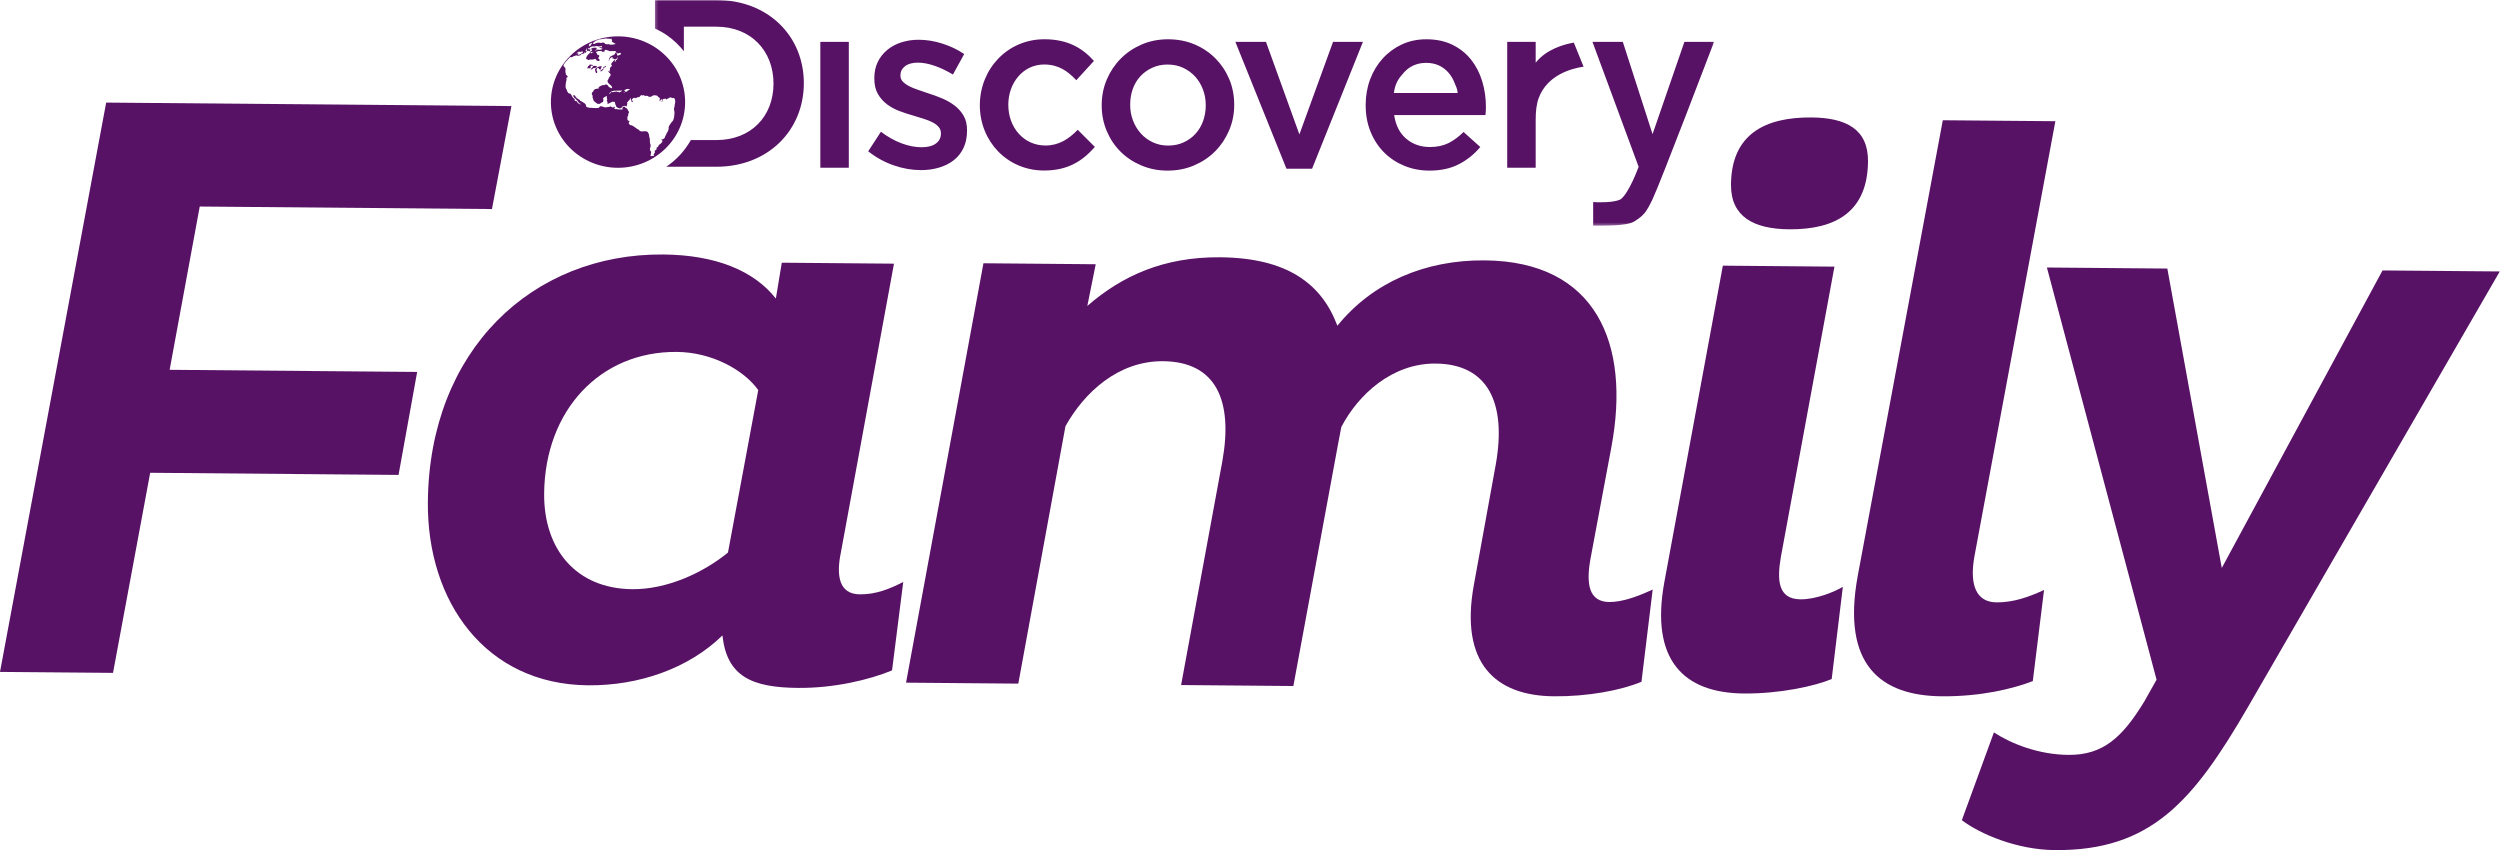 <?xml version="1.0" encoding="UTF-8"?>
<svg width="894px" height="304px" viewBox="0 0 894 304" version="1.1" xmlns="http://www.w3.org/2000/svg" xmlns:xlink="http://www.w3.org/1999/xlink">
    <!-- Generator: Sketch 64 (93537) - https://sketch.com -->
    <title>Discovery-Family</title>
    <desc>Created with Sketch.</desc>
    <defs>
        <polygon id="path-1" points="0.206 0.006 378.943 0.006 378.943 80.696 0.206 80.696"></polygon>
    </defs>
    <g id="Symbols" stroke="none" stroke-width="1" fill="none" fill-rule="evenodd">
        <g id="Network-Logo/Centered/Color/Discovery-Family" transform="translate(-53, -98)">
            <g id="Discovery-Family" transform="translate(53, 98)">
                <g id="Discovery" transform="translate(234, 0)">
                    <mask id="mask-2" fill="white">
                        <use xlink:href="#path-1"></use>
                    </mask>
                    <g id="Clip-2"></g>
                    <path d="M368.343,14.978 L356.953,47.968 L346.322,14.978 L335.468,14.978 L351.978,59.663 L351.846,59.974 C351.846,59.974 348.522,69.088 345.514,71.293 C343.191,72.496 337.767,72.406 335.717,72.264 L335.717,80.687 C339.299,80.685 347.733,80.914 350.446,79.173 C353.85,76.991 354.611,76.052 356.943,71.269 C359.477,66.063 378.943,14.978 378.943,14.978 L368.343,14.978 Z M315.16,22.419 L315.16,14.98 L304.978,14.98 L304.978,59.984 L315.16,59.984 L315.16,42.849 C315.16,39.842 315.435,37.195 316.255,35.015 C319.318,26.831 327.865,24.498 332.289,23.839 L328.8,15.236 C325.247,15.856 318.991,17.594 315.16,22.419 L315.16,22.419 Z M139.861,52.032 C132.038,52.032 126.568,45.56 126.568,37.468 C126.568,29.539 131.952,23.065 139.358,23.065 C144.487,23.065 147.77,25.365 150.883,28.688 L157.193,21.787 C153.069,17.189 147.854,14.037 139.441,14.037 C126.15,14.037 116.39,24.772 116.39,37.636 C116.39,50.498 126.15,60.977 139.358,60.977 C148.018,60.977 153.154,57.481 157.528,52.545 L151.386,46.413 C148.188,49.733 144.659,52.032 139.861,52.032 L139.861,52.032 Z M287.268,33.25 C287.106,31.603 286.738,31.136 286.171,29.682 C285.615,28.237 284.854,26.971 283.906,25.896 C282.946,24.816 281.814,23.977 280.496,23.376 C279.18,22.781 277.675,22.484 275.991,22.484 C272.85,22.484 270.257,23.577 268.205,25.763 C266.162,27.955 264.909,29.728 264.46,33.25 L287.268,33.25 Z M296.021,29.004 C296.917,31.931 297.367,35.015 297.367,38.251 C297.367,38.707 297.355,39.175 297.327,39.657 C297.301,40.141 297.256,40.638 297.2,41.149 L264.548,41.149 C265.111,44.841 266.552,47.672 268.882,49.623 C271.213,51.588 274.028,52.572 277.341,52.572 C279.867,52.572 282.053,52.113 283.906,51.205 C285.76,50.296 287.577,48.964 289.369,47.2 L295.353,52.572 C293.217,55.128 290.678,57.173 287.732,58.703 C284.788,60.239 281.267,61.011 277.169,61.011 C273.974,61.011 270.987,60.433 268.205,59.302 C265.435,58.168 263.019,56.575 260.966,54.529 C258.923,52.483 257.308,50.03 256.134,47.159 C254.953,44.292 254.364,41.12 254.364,37.653 L254.364,37.48 C254.364,34.248 254.901,31.208 255.964,28.365 C257.028,25.522 258.53,23.037 260.466,20.909 C262.4,18.775 264.684,17.104 267.323,15.877 C269.96,14.657 272.877,14.047 276.076,14.047 C279.609,14.047 282.711,14.703 285.377,16.007 C288.041,17.314 290.256,19.074 292.027,21.288 C293.797,23.507 295.128,26.077 296.021,29.004 L296.021,29.004 Z M230.662,48.06 L218.714,14.98 L207.769,14.98 L226.036,60.328 L235.204,60.328 L253.382,14.98 L242.694,14.98 L230.662,48.06 Z M197.172,37.571 C197.172,35.579 196.835,33.706 196.16,31.946 C195.487,30.183 194.547,28.652 193.344,27.34 C192.133,26.036 190.709,24.996 189.051,24.232 C187.397,23.463 185.557,23.08 183.537,23.08 C181.516,23.08 179.677,23.463 178.029,24.232 C176.37,24.996 174.955,26.019 173.775,27.3 C172.599,28.577 171.697,30.08 171.084,31.815 C170.462,33.547 170.156,35.409 170.156,37.4 L170.156,37.571 C170.156,39.505 170.494,41.348 171.165,43.107 C171.837,44.872 172.777,46.416 173.986,47.756 C175.191,49.087 176.62,50.138 178.278,50.901 C179.932,51.672 181.742,52.058 183.704,52.058 C185.781,52.058 187.647,51.672 189.3,50.901 C190.959,50.138 192.374,49.1 193.552,47.797 C194.728,46.49 195.625,44.972 196.244,43.233 C196.86,41.501 197.172,39.667 197.172,37.742 L197.172,37.571 Z M205.586,28.317 C206.765,31.136 207.352,34.16 207.352,37.4 L207.352,37.571 C207.352,40.75 206.748,43.763 205.542,46.601 C204.334,49.44 202.683,51.932 200.579,54.06 C198.475,56.194 195.959,57.879 193.049,59.132 C190.129,60.382 186.959,61.011 183.537,61.011 C180.17,61.011 177.042,60.399 174.157,59.173 C171.263,57.954 168.766,56.288 166.662,54.189 C164.557,52.085 162.92,49.615 161.739,46.778 C160.558,43.935 159.971,40.921 159.971,37.742 L159.971,37.571 C159.971,34.33 160.575,31.287 161.783,28.447 C162.988,25.611 164.645,23.123 166.747,20.996 C168.852,18.86 171.351,17.17 174.238,15.925 C177.128,14.667 180.283,14.047 183.704,14.047 C187.129,14.047 190.286,14.657 193.172,15.877 C196.061,17.104 198.559,18.775 200.661,20.909 C202.765,23.037 204.408,25.508 205.586,28.317 L205.586,28.317 Z M107.309,37.696 C105.994,36.703 104.519,35.866 102.891,35.179 C101.261,34.5 99.64,33.904 98.01,33.393 C96.719,32.937 95.474,32.512 94.266,32.114 C93.06,31.715 91.994,31.275 91.068,30.795 C90.141,30.309 89.397,29.773 88.841,29.171 C88.275,28.577 87.997,27.88 87.997,27.082 L87.997,26.918 C87.997,25.611 88.542,24.526 89.639,23.677 C90.732,22.826 92.262,22.4 94.224,22.4 C96.078,22.4 98.094,22.781 100.283,23.548 C102.471,24.314 104.63,25.354 106.765,26.66 L110.802,19.326 C108.45,17.737 105.842,16.492 102.975,15.583 C100.116,14.667 97.28,14.216 94.476,14.216 C92.287,14.216 90.227,14.53 88.292,15.156 C86.355,15.781 84.672,16.687 83.243,17.883 C81.81,19.074 80.687,20.509 79.877,22.181 C79.062,23.864 78.655,25.781 78.655,27.936 L78.655,28.105 C78.655,30.267 79.074,32.084 79.919,33.568 C80.759,35.04 81.841,36.276 83.157,37.268 C84.478,38.268 85.964,39.078 87.616,39.701 C89.271,40.325 90.914,40.868 92.542,41.319 C93.833,41.718 95.08,42.102 96.288,42.471 C97.49,42.84 98.557,43.266 99.483,43.751 C100.409,44.231 101.138,44.784 101.673,45.412 C102.203,46.037 102.471,46.778 102.471,47.628 L102.471,47.797 C102.471,49.276 101.867,50.452 100.661,51.332 C99.458,52.213 97.759,52.653 95.57,52.653 C93.271,52.653 90.87,52.184 88.377,51.245 C85.878,50.31 83.423,48.93 81.009,47.117 L76.469,54.103 C79.271,56.317 82.313,57.999 85.601,59.132 C88.878,60.269 92.119,60.833 95.319,60.833 C97.617,60.833 99.778,60.539 101.799,59.94 C103.817,59.342 105.572,58.465 107.056,57.298 C108.544,56.135 109.709,54.672 110.55,52.909 C111.394,51.151 111.811,49.075 111.811,46.688 L111.811,46.517 C111.811,44.47 111.394,42.739 110.55,41.319 C109.709,39.896 108.627,38.688 107.309,37.696 L107.309,37.696 Z M59.351,59.984 L69.535,59.984 L69.535,14.981 L59.351,14.981 L59.351,59.984 Z M53.453,29.735 C53.453,46.601 40.666,59.63 22.162,59.63 L4.257,59.63 C7.869,57.187 10.885,53.927 13.048,50.09 L22.162,50.09 C34.527,50.09 42.603,41.659 42.603,29.903 C42.603,18.151 34.527,9.545 22.162,9.545 L10.553,9.545 L10.553,18.312 C8.849,16.167 6.86,14.259 4.614,12.692 C3.234,11.727 1.753,10.903 0.206,10.199 L0.206,0.006 L22.162,0.006 C40.666,0.006 53.453,12.865 53.453,29.735 L53.453,29.735 Z" id="Fill-1" fill="#581265" mask="url(#mask-2)"></path>
                </g>
                <path d="M215.687,24.388 C215.739,24.378 215.796,24.362 215.836,24.333 C215.987,24.214 216.149,24.129 216.336,24.08 C216.411,24.065 216.482,24.012 216.545,23.963 C216.617,23.9 216.663,23.818 216.664,23.72 C216.661,23.696 216.654,23.669 216.647,23.645 C216.624,23.57 216.536,23.534 216.487,23.587 C216.369,23.718 216.222,23.803 216.062,23.879 C215.965,23.924 215.878,23.992 215.796,24.058 C215.711,24.126 215.641,24.208 215.615,24.316 C215.612,24.325 215.615,24.347 215.622,24.352 C215.641,24.369 215.669,24.393 215.687,24.388 M214.975,25.112 C214.952,25.131 214.929,25.143 214.907,25.156 C214.872,25.139 214.839,25.117 214.804,25.109 C214.784,25.105 214.751,25.121 214.74,25.136 C214.733,25.155 214.744,25.187 214.759,25.202 C214.775,25.219 214.804,25.224 214.829,25.236 C214.787,25.287 214.742,25.337 214.705,25.391 C214.679,25.427 214.718,25.508 214.764,25.517 C214.804,25.527 214.843,25.536 214.883,25.532 C214.98,25.527 215.07,25.49 215.14,25.423 C215.4,25.201 215.657,24.969 215.866,24.697 C215.89,24.665 215.899,24.622 215.912,24.588 L215.916,24.549 C215.921,24.517 215.866,24.473 215.831,24.485 C215.782,24.503 215.728,24.519 215.687,24.548 C215.562,24.622 215.45,24.721 215.324,24.789 C215.173,24.869 215.103,25.02 214.975,25.112 M213.167,24.374 C212.832,24.605 212.805,24.57 212.736,25.037 C212.788,25.088 212.882,25.112 212.868,25.211 C212.863,25.238 212.87,25.264 212.87,25.264 C212.856,25.554 212.972,25.779 213.085,26.007 C213.101,26.042 213.134,26.071 213.16,26.097 C213.217,26.153 213.323,26.16 213.386,26.117 C213.58,25.974 213.646,25.763 213.552,25.554 C213.528,25.495 213.488,25.44 213.457,25.384 C213.415,25.311 213.37,25.248 213.339,25.175 C213.283,25.044 213.278,24.91 213.382,24.803 C213.469,24.711 213.518,24.605 213.533,24.485 C213.538,24.461 213.549,24.435 213.556,24.412 C213.578,24.355 213.62,24.321 213.676,24.306 C213.778,24.279 213.887,24.281 213.993,24.306 C214.106,24.33 214.204,24.461 214.193,24.573 C214.19,24.626 214.172,24.677 214.16,24.73 C214.151,24.769 214.153,24.81 214.183,24.838 C214.209,24.867 214.259,24.849 214.318,24.787 C214.327,24.777 214.334,24.769 214.342,24.755 C214.429,24.639 214.502,24.66 214.579,24.721 C214.619,24.755 214.659,24.793 214.7,24.827 C214.768,24.876 214.876,24.832 214.888,24.745 C214.896,24.68 214.907,24.611 214.891,24.549 C214.855,24.405 214.867,24.26 214.907,24.121 C215.009,24.087 215.112,24.058 215.213,24.019 C215.285,23.992 215.289,23.862 215.221,23.816 C215.176,23.788 215.131,23.76 215.081,23.738 C214.917,23.667 214.747,23.645 214.568,23.703 C214.389,23.76 214.205,23.805 214.026,23.866 C213.952,23.891 213.874,23.927 213.818,23.981 C213.71,24.087 213.589,24.16 213.448,24.219 C213.347,24.257 213.254,24.315 213.167,24.374 M211.246,24.202 C211.225,24.17 211.192,24.146 211.163,24.121 C211.163,24.121 211.154,24.097 211.149,24.087 C211.107,23.993 211.107,23.9 211.187,23.832 C211.302,23.735 211.383,23.619 211.454,23.488 C211.486,23.439 211.576,23.417 211.635,23.441 C211.711,23.471 211.781,23.507 211.857,23.534 C211.915,23.556 211.996,23.509 212.022,23.453 C212.047,23.391 212.022,23.305 211.967,23.277 C211.8,23.198 211.635,23.112 211.435,23.118 C211.305,23.123 211.17,23.078 211.036,23.09 C210.876,23.104 210.756,23.179 210.669,23.308 C210.64,23.356 210.64,23.408 210.678,23.453 C210.695,23.473 210.721,23.488 210.73,23.512 C210.735,23.532 210.734,23.566 210.72,23.58 C210.706,23.597 210.669,23.612 210.65,23.606 C210.584,23.59 210.525,23.561 210.463,23.541 C210.409,23.522 210.339,23.549 210.332,23.597 C210.319,23.759 210.261,23.9 210.183,24.039 C210.152,24.065 210.1,24.082 210.093,24.109 C210.072,24.226 210.065,24.344 210.055,24.461 C210.055,24.461 210.101,24.541 210.136,24.529 C210.183,24.505 210.233,24.486 210.279,24.461 C210.374,24.393 210.471,24.369 210.584,24.398 C210.73,24.435 210.876,24.439 211.027,24.43 C211.077,24.425 211.131,24.412 211.182,24.393 C211.265,24.369 211.298,24.276 211.246,24.202 M241.282,37.457 C241.249,37.612 241.204,37.769 241.212,37.927 C241.219,38.172 241.176,38.404 241.065,38.624 C241.006,38.745 241,38.877 241.02,39.013 C241.053,39.234 241.066,39.462 241.127,39.682 C241.231,40.059 241.23,40.443 241.158,40.826 C241.131,40.969 241.125,41.113 241.127,41.261 C241.129,41.407 241.115,41.549 241.08,41.695 C241.02,41.953 240.952,42.21 240.907,42.472 C240.872,42.659 240.809,42.829 240.742,43.002 C240.69,43.132 240.62,43.234 240.516,43.324 C240.268,43.535 240.05,43.769 239.912,44.062 C239.879,44.137 239.813,44.189 239.766,44.254 C239.672,44.383 239.571,44.509 239.49,44.645 C239.384,44.83 239.295,45.026 239.194,45.215 C239.125,45.351 239.095,45.488 239.095,45.636 C239.095,45.755 239.09,45.878 239.097,45.995 C239.106,46.238 239.055,46.468 238.932,46.684 C238.842,46.844 238.769,47.019 238.699,47.192 C238.661,47.281 238.625,47.359 238.545,47.42 C238.477,47.47 238.437,47.538 238.411,47.614 C238.34,47.83 238.215,48.022 238.156,48.245 C238.137,48.316 238.081,48.383 238.029,48.442 C237.949,48.536 237.894,48.641 237.871,48.76 L237.873,48.758 C237.836,48.801 237.822,48.852 237.821,48.905 C237.815,49.075 237.729,49.209 237.633,49.34 C237.494,49.527 237.307,49.663 237.095,49.751 C236.938,49.816 236.768,49.886 236.582,49.825 C236.528,49.808 236.494,49.859 236.506,49.928 C236.522,50.001 236.563,50.046 236.636,50.063 C236.688,50.078 236.744,50.086 236.782,50.139 C236.81,50.248 236.902,50.34 236.902,50.486 C236.852,50.586 236.789,50.709 236.733,50.828 C236.641,51.025 236.501,51.182 236.324,51.309 C236.105,51.467 235.905,51.647 235.674,51.789 C235.589,51.84 235.535,51.916 235.514,52.01 L235.506,52.049 C235.453,52.365 235.29,52.583 234.967,52.68 C234.82,52.726 234.78,52.814 234.79,52.96 C234.794,52.998 234.804,53.038 234.807,53.078 C234.823,53.171 234.818,53.263 234.768,53.346 C234.754,53.368 234.741,53.394 234.731,53.419 C234.637,53.719 234.349,53.664 234.168,53.895 C233.969,54.149 234.187,54.101 234.21,54.339 C234.236,54.628 233.607,55.314 233.734,55.482 C233.776,55.54 233.837,55.53 233.887,55.547 C233.932,55.562 233.948,55.608 233.915,55.633 C233.851,55.686 233.79,55.739 233.72,55.78 C233.691,55.797 233.642,55.798 233.604,55.791 C233.554,55.781 233.503,55.756 233.453,55.739 C233.331,55.752 233.21,55.763 233.09,55.786 C233.026,55.8 232.968,55.831 232.908,55.854 L232.908,55.861 L232.906,55.858 L232.906,55.854 C232.776,55.81 232.67,55.739 232.583,55.647 C232.588,55.516 232.699,55.453 232.729,55.349 C232.723,55.259 232.685,55.172 232.722,55.079 C232.807,54.866 232.831,54.64 232.831,54.414 C232.831,54.309 232.838,54.203 232.84,54.098 C232.84,54.06 232.784,54.03 232.753,54.042 C232.741,54.052 232.729,54.057 232.718,54.067 C232.708,54.074 232.697,54.081 232.685,54.089 C232.652,54.115 232.617,54.128 232.574,54.115 C232.536,54.099 232.508,54.037 232.515,53.977 C232.527,53.887 232.543,53.793 232.552,53.725 C232.517,53.559 232.381,53.457 232.385,53.276 C232.522,52.994 232.562,52.659 232.631,52.338 C232.697,52.025 232.692,51.702 232.513,51.411 C232.449,51.304 232.425,51.188 232.459,51.064 C232.487,50.971 232.465,50.881 232.42,50.794 C232.404,50.76 232.393,50.721 232.378,50.685 C232.381,50.644 232.385,50.603 232.385,50.603 C232.428,50.248 232.423,49.93 232.357,49.614 C232.319,49.432 232.272,49.252 232.215,49.075 C232.166,48.923 232.135,48.77 232.128,48.61 C232.119,48.344 232.086,48.082 231.958,47.837 C231.932,47.793 231.919,47.736 231.9,47.687 C231.839,47.522 231.751,47.376 231.648,47.238 C231.593,47.153 231.522,47.099 231.428,47.07 C231.157,46.975 230.884,46.908 230.593,46.92 C230.403,46.932 230.214,46.937 230.025,46.97 C229.672,47.034 229.325,47.002 228.981,46.895 C228.819,46.844 228.68,46.769 228.609,46.609 C228.561,46.51 228.481,46.441 228.385,46.386 C228.278,46.329 228.173,46.267 228.067,46.209 C227.961,46.15 227.856,46.094 227.753,46.028 C227.392,45.791 227.036,45.553 226.704,45.276 C226.685,45.257 226.668,45.237 226.645,45.223 C226.576,45.182 226.508,45.13 226.433,45.109 C226.303,45.065 226.187,45.002 226.081,44.917 C225.947,44.815 225.794,44.771 225.626,44.768 C225.584,44.766 225.544,44.762 225.502,44.761 C225.362,44.756 225.233,44.744 225.193,44.569 C225.181,44.523 225.131,44.489 225.094,44.446 C225.04,44.387 224.987,44.325 224.931,44.269 C224.818,44.164 224.804,44.043 224.842,43.905 C224.872,43.802 224.905,43.701 224.96,43.61 C225.004,43.541 225.056,43.479 225.084,43.405 C225.103,43.358 225.103,43.3 225.101,43.251 C225.094,43.166 225.023,43.142 224.926,43.176 L224.927,43.184 L224.922,43.179 L224.926,43.176 C224.898,43.183 224.874,43.191 224.846,43.195 C224.695,43.212 224.582,43.166 224.514,43.023 C224.457,42.904 224.394,42.788 224.337,42.679 C224.347,42.531 224.347,42.397 224.37,42.271 C224.401,42.122 224.398,41.982 224.34,41.839 C224.321,41.787 224.346,41.732 224.379,41.688 C224.42,41.64 224.467,41.591 224.516,41.543 C224.62,41.447 224.676,41.336 224.653,41.19 C224.632,41.057 224.639,40.926 224.632,40.79 C224.65,40.756 224.665,40.715 224.691,40.686 C224.875,40.518 224.896,40.292 224.917,40.068 C224.921,39.998 224.905,39.928 224.853,39.884 C224.757,39.801 224.702,39.7 224.653,39.588 C224.577,39.42 224.479,39.26 224.406,39.09 C224.311,38.876 224.167,38.702 223.92,38.632 C223.868,38.62 223.819,38.598 223.769,38.576 C223.668,38.534 223.582,38.466 223.547,38.357 C223.503,38.202 223.384,38.16 223.238,38.153 C223.154,38.153 223.074,38.149 222.993,38.156 C222.876,38.163 222.788,38.217 222.738,38.325 C222.678,38.444 222.623,38.564 222.564,38.687 C222.427,38.974 223.062,39.008 222.411,39.144 C222.118,39.205 221.801,39.107 221.503,39.151 C221.313,39.178 220.141,38.996 220.133,38.947 C220.139,38.984 220.153,39.023 220.087,39.049 C220.047,39.042 219.994,39.035 219.94,39.027 C219.82,39.003 219.749,38.932 219.714,38.819 C219.709,38.794 219.702,38.77 219.693,38.745 C219.664,38.648 219.684,38.586 219.766,38.537 C219.822,38.505 219.884,38.476 219.94,38.442 C219.971,38.42 219.971,38.357 219.943,38.333 C219.829,38.231 219.69,38.182 219.539,38.168 C219.486,38.163 219.427,38.163 219.387,38.206 C219.334,38.274 219.375,38.33 219.414,38.384 C219.429,38.408 219.445,38.428 219.457,38.452 C219.459,38.461 219.457,38.481 219.45,38.49 C219.445,38.496 219.427,38.507 219.427,38.507 C219.196,38.481 219.014,38.353 218.804,38.299 C218.658,38.255 218.531,38.187 218.425,38.078 C218.358,38.007 218.281,38.003 218.201,38.059 C218.102,38.126 218.005,38.2 217.88,38.214 C217.651,38.246 217.423,38.284 217.194,38.302 C217.031,38.316 216.871,38.326 216.711,38.365 C216.494,38.416 216.281,38.401 216.067,38.33 C215.978,38.299 215.892,38.265 215.803,38.231 C215.636,38.175 215.47,38.117 215.303,38.059 C215.12,37.993 214.931,37.984 214.742,37.998 C214.626,38.003 214.535,38.047 214.467,38.144 C214.398,38.243 214.327,38.342 214.245,38.428 C214.129,38.549 213.985,38.615 213.811,38.626 C213.584,38.639 213.354,38.67 213.122,38.639 C212.988,38.624 212.851,38.631 212.717,38.631 C212.5,38.631 212.283,38.631 212.064,38.632 C211.901,38.632 211.739,38.626 211.583,38.571 C211.453,38.524 211.319,38.522 211.182,38.541 C211.116,38.552 211.046,38.552 210.98,38.552 C210.827,38.558 210.68,38.547 210.544,38.469 C210.449,38.416 210.343,38.387 210.233,38.391 C210.032,38.391 209.867,38.302 209.714,38.187 C209.624,38.119 209.558,38.039 209.574,37.916 C209.593,37.796 209.551,37.682 209.528,37.564 C209.52,37.53 209.506,37.488 209.481,37.456 C209.29,37.216 209.146,36.935 208.834,36.811 C208.761,36.782 208.7,36.721 208.632,36.679 C208.566,36.633 208.504,36.578 208.431,36.541 C208.252,36.447 208.068,36.364 207.913,36.231 C207.873,36.197 207.816,36.18 207.767,36.16 C207.693,36.131 207.615,36.109 207.538,36.082 C207.453,36.054 207.396,36.003 207.391,35.913 C207.382,35.81 207.34,35.733 207.241,35.692 C207.054,35.612 206.88,35.51 206.738,35.362 C206.703,35.327 206.647,35.301 206.599,35.288 C206.463,35.247 206.361,35.162 206.258,35.073 C206.024,34.868 205.836,34.624 205.697,34.347 C205.538,34.026 205.459,34.034 205.155,34.05 C205.129,34.05 205.103,34.055 205.076,34.058 C205.044,34.06 204.999,34.109 205.001,34.141 C205.001,34.198 204.999,34.252 205.013,34.301 C205.048,34.414 205.098,34.522 205.133,34.636 C205.166,34.764 205.241,34.844 205.348,34.915 C205.574,35.063 205.774,35.243 205.927,35.466 C205.998,35.566 206.076,35.651 206.171,35.728 C206.402,35.915 206.611,36.119 206.769,36.374 C206.873,36.544 206.996,36.702 207.076,36.879 C207.125,36.9 207.163,36.927 207.2,36.923 C207.387,36.92 207.502,37.029 207.599,37.161 C207.613,37.184 207.627,37.211 207.622,37.236 C207.616,37.272 207.601,37.309 207.582,37.342 C207.561,37.369 207.496,37.369 207.47,37.345 C207.292,37.177 207.08,37.063 206.843,36.988 C206.83,36.983 206.819,36.976 206.805,36.973 C206.649,36.905 206.524,36.816 206.508,36.628 C206.503,36.563 206.479,36.498 206.446,36.439 C206.415,36.384 206.373,36.32 206.317,36.291 C206.166,36.209 206.02,36.105 205.831,36.109 C205.708,36.109 205.593,36.058 205.491,35.992 C205.4,35.932 205.395,35.898 205.484,35.83 C205.52,35.805 205.548,35.776 205.548,35.776 C205.555,35.597 205.52,35.475 205.425,35.368 C205.313,35.247 205.185,35.155 205.032,35.092 C204.942,35.053 204.879,34.983 204.836,34.895 C204.782,34.788 204.739,34.674 204.669,34.577 C204.577,34.446 204.495,34.308 204.421,34.165 C204.341,34.014 204.258,33.861 204.167,33.713 C204.133,33.657 204.084,33.601 204.028,33.57 C203.839,33.472 203.631,33.405 203.424,33.347 C203.276,33.363 203.202,33.286 203.148,33.162 C203.111,33.077 203.061,32.995 203,32.926 C202.825,32.723 202.754,32.485 202.698,32.239 C202.684,32.174 202.679,32.108 202.67,32.041 C202.625,32.004 202.585,31.968 202.549,31.933 C202.451,31.836 202.378,31.718 202.372,31.581 C202.363,31.404 202.293,31.246 202.233,31.05 C202.312,30.805 202.285,30.525 202.285,30.244 C202.285,30.1 202.281,29.952 202.321,29.809 C202.431,29.426 202.471,29.028 202.556,28.639 C202.592,28.479 202.604,28.323 202.57,28.166 C202.549,28.074 202.549,27.981 202.55,27.889 C202.554,27.819 202.597,27.761 202.667,27.741 C202.747,27.716 202.827,27.702 202.903,27.675 C202.955,27.653 202.983,27.607 202.995,27.549 C203.021,27.426 202.993,27.306 202.906,27.216 C202.729,27.035 202.611,26.799 202.382,26.666 C202.372,26.66 202.361,26.649 202.361,26.649 C202.339,26.586 202.307,26.537 202.311,26.486 C202.314,26.408 202.345,26.333 202.366,26.246 C202.304,26.141 202.22,26.037 202.236,25.893 C202.241,25.852 202.186,25.806 202.16,25.762 C202.168,25.719 202.174,25.675 202.186,25.638 C202.229,25.468 202.241,25.299 202.198,25.126 C202.172,25.022 202.179,24.915 202.186,24.81 C202.196,24.65 202.196,24.49 202.194,24.33 C202.191,24.197 202.123,24.158 202.01,24.185 C201.986,24.194 201.958,24.185 201.918,24.182 C201.904,24.136 201.885,24.087 201.88,24.034 C201.864,23.92 201.809,23.835 201.698,23.791 C200.913,23.463 202.618,21.781 202.861,21.506 C203.101,21.234 203.339,20.96 203.596,20.703 C203.672,20.628 203.804,20.445 203.905,20.41 C204.054,20.365 204.221,20.496 204.377,20.48 C204.568,20.462 204.791,20.317 204.937,20.21 C204.98,20.181 205.025,20.15 205.074,20.127 C205.181,20.069 205.289,20.011 205.416,20.024 C205.503,20.03 205.583,19.999 205.649,19.956 C205.814,19.848 205.991,19.807 206.187,19.819 C206.279,19.822 206.375,19.81 206.472,19.807 C206.496,19.807 206.517,19.822 206.545,19.837 C206.538,19.871 206.529,19.911 206.52,19.948 C206.515,19.992 206.552,20.036 206.585,20.024 C206.639,20.011 206.692,20.006 206.741,19.984 C206.864,19.931 206.986,19.868 207.109,19.814 C207.173,19.785 207.238,19.795 207.3,19.839 C207.321,19.856 207.342,19.877 207.366,19.882 C207.391,19.887 207.429,19.882 207.437,19.863 C207.481,19.798 207.51,19.724 207.557,19.659 C207.689,19.484 207.835,19.332 208.087,19.339 C208.266,19.344 208.431,19.287 208.591,19.207 C208.674,19.162 208.763,19.132 208.851,19.098 C209.138,18.982 209.092,18.965 209.039,18.744 C209.035,18.734 209.035,18.72 209.035,18.72 C209.028,18.622 209.141,18.542 209.238,18.567 C209.257,18.576 209.282,18.608 209.278,18.623 C209.275,18.676 209.254,18.729 209.249,18.78 C209.244,18.834 209.266,18.884 209.303,18.926 C209.33,18.952 209.391,18.955 209.412,18.931 C209.513,18.805 209.612,18.678 209.706,18.55 C209.744,18.499 209.772,18.436 209.798,18.375 C209.806,18.356 209.803,18.321 209.791,18.302 C209.775,18.287 209.742,18.271 209.719,18.275 C209.655,18.287 209.589,18.309 209.523,18.324 C209.443,18.343 209.37,18.251 209.395,18.171 C209.407,18.134 209.416,18.091 209.44,18.06 C209.537,17.943 209.589,17.817 209.577,17.661 C209.568,17.547 209.648,17.464 209.747,17.409 C209.831,17.36 209.924,17.345 210.02,17.341 L210.035,17.331 L210.02,17.345 C209.999,17.44 209.928,17.499 209.853,17.557 C209.711,17.674 209.709,17.775 209.811,17.896 C209.844,17.936 209.879,17.975 209.902,18.023 C209.943,18.117 210.009,18.168 210.11,18.186 C210.185,18.203 210.214,18.317 210.32,18.276 C210.35,18.239 210.378,18.193 210.412,18.156 C210.454,18.11 210.518,18.11 210.555,18.151 C210.607,18.205 210.631,18.29 210.711,18.326 C210.751,18.344 210.834,18.344 210.859,18.314 C210.956,18.186 211.046,18.057 211.091,17.902 C211.104,17.87 211.097,17.824 211.083,17.787 C211.05,17.693 211.11,17.642 211.161,17.586 C211.279,17.586 211.401,17.588 211.552,17.591 C211.529,17.722 211.605,17.785 211.701,17.845 C211.767,17.884 211.767,17.957 211.72,18.016 C211.593,18.178 211.418,18.276 211.23,18.356 C211.17,18.382 211.098,18.392 211.057,18.453 C211.006,18.601 210.951,18.751 210.907,18.902 C210.862,19.05 210.774,19.157 210.636,19.237 C210.534,19.298 210.44,19.377 210.345,19.45 C210.317,19.475 210.294,19.509 210.286,19.523 C210.279,19.596 210.286,19.652 210.263,19.695 C210.253,19.727 210.207,19.747 210.171,19.764 C210.11,19.79 210.046,19.803 209.98,19.826 C209.904,20.018 209.827,20.198 209.754,20.383 C209.725,20.456 209.693,20.531 209.664,20.606 C209.608,20.749 209.601,20.89 209.627,21.035 C209.638,21.118 209.7,21.213 209.824,21.182 C209.886,21.165 209.954,21.14 210.023,21.176 C210.143,21.259 210.178,21.426 210.324,21.494 C210.359,21.48 210.402,21.473 210.435,21.455 C210.768,21.283 211.119,21.21 211.493,21.288 C211.576,21.307 211.654,21.302 211.736,21.291 C211.909,21.269 212.09,21.269 212.258,21.234 C212.429,21.198 212.59,21.121 212.757,21.069 C212.924,21.012 212.974,21.048 213.056,21.184 C213.12,21.286 213.2,21.38 213.257,21.483 C213.318,21.604 213.419,21.659 213.538,21.691 C213.669,21.728 213.811,21.74 213.929,21.798 C214.094,21.878 214.209,21.858 214.311,21.71 C214.341,21.669 214.393,21.643 214.422,21.623 C214.443,21.441 214.417,21.307 214.296,21.193 C214.181,21.084 214.068,20.965 213.959,20.851 C213.887,20.778 213.884,20.728 213.969,20.647 C214.056,20.558 214.127,20.468 214.181,20.358 C214.242,20.223 214.299,20.093 214.349,19.951 C214.174,19.746 213.983,19.589 213.703,19.57 C213.663,19.569 213.625,19.559 213.584,19.548 C213.533,19.536 213.497,19.489 213.497,19.431 L213.497,19.404 C213.533,19.234 213.488,19.108 213.375,18.991 C213.283,18.895 213.203,18.79 213.118,18.685 C213.108,18.673 213.116,18.627 213.13,18.613 C213.172,18.581 213.219,18.55 213.267,18.532 C213.471,18.463 213.677,18.397 213.861,18.282 C213.917,18.251 213.99,18.239 214.056,18.227 C214.138,18.22 214.219,18.215 214.299,18.227 C214.516,18.271 214.73,18.248 214.943,18.208 C214.968,18.203 214.995,18.215 215.021,18.22 C215.18,18.321 215.303,18.463 215.475,18.559 C215.605,18.508 215.735,18.487 215.872,18.508 C215.991,18.526 216.084,18.465 216.154,18.375 C216.237,18.266 216.293,18.151 216.256,18.006 C216.246,17.969 216.246,17.926 216.241,17.889 C216.237,17.853 216.284,17.805 216.321,17.812 C216.44,17.828 216.56,17.839 216.682,17.86 C216.852,17.894 217.026,17.94 217.198,17.969 C217.401,18.006 217.592,18.059 217.743,18.212 C217.802,18.271 217.885,18.288 217.965,18.292 C218.128,18.295 218.29,18.261 218.451,18.317 C218.495,18.333 218.557,18.309 218.609,18.295 C218.766,18.263 218.924,18.222 219.082,18.186 C219.12,18.178 219.155,18.215 219.155,18.261 C219.153,18.299 219.148,18.338 219.143,18.375 C219.278,18.288 219.419,18.215 219.594,18.248 C219.658,18.261 219.73,18.236 219.797,18.231 C219.893,18.222 219.987,18.244 220.068,18.295 C220.136,18.343 220.2,18.387 220.265,18.436 C220.327,18.482 220.337,18.593 220.289,18.654 C220.247,18.707 220.207,18.759 220.153,18.802 C220.047,18.89 219.969,18.996 219.943,19.132 C219.907,19.327 219.785,19.465 219.61,19.56 C219.528,19.604 219.448,19.655 219.361,19.695 C219.153,19.79 218.939,19.878 218.731,19.975 C218.597,20.036 218.465,20.104 218.337,20.183 C218.22,20.252 218.125,20.351 218.092,20.489 C218.064,20.608 218.01,20.711 217.93,20.805 C217.823,20.931 217.772,21.077 217.757,21.242 C217.743,21.39 217.713,21.531 217.692,21.677 C217.687,21.699 217.694,21.728 217.699,21.752 C217.699,21.752 217.719,21.773 217.729,21.773 C217.739,21.776 217.757,21.771 217.764,21.759 C217.818,21.694 217.821,21.614 217.842,21.538 C217.864,21.448 217.882,21.351 217.923,21.269 C218.059,21.007 218.248,20.783 218.486,20.598 C218.603,20.507 218.736,20.441 218.886,20.409 C218.953,20.392 219.019,20.409 219.068,20.465 C219.117,20.518 219.101,20.625 219.042,20.684 C219.014,20.711 218.979,20.734 218.946,20.756 C218.913,20.778 218.877,20.798 218.847,20.824 C218.823,20.842 218.828,20.87 218.851,20.892 C218.86,20.897 218.872,20.905 218.886,20.91 C218.998,20.934 219.087,20.837 219.196,20.846 C219.223,20.861 219.25,20.868 219.268,20.887 C219.429,21.065 219.631,21.159 219.874,21.165 C220.127,21.171 220.357,21.104 220.56,20.953 C220.643,20.895 220.68,20.817 220.666,20.711 C220.659,20.635 220.657,20.557 220.654,20.477 C220.652,20.468 220.667,20.455 220.68,20.451 C220.692,20.446 220.711,20.445 220.718,20.45 C220.746,20.477 220.789,20.502 220.794,20.535 C220.813,20.64 220.82,20.749 220.825,20.851 C220.834,20.95 220.806,21.04 220.746,21.109 C220.673,21.206 220.589,21.298 220.502,21.38 C220.426,21.453 220.337,21.517 220.271,21.57 C220.256,21.604 220.247,21.614 220.244,21.628 C220.225,21.688 220.211,21.752 220.193,21.818 C220.178,21.869 220.162,21.917 220.143,21.97 C220.113,22.045 220.023,22.077 219.938,22.045 C219.858,22.011 219.81,21.939 219.808,21.858 C219.803,21.745 219.846,21.652 219.926,21.574 C219.994,21.512 220.068,21.453 220.138,21.39 C220.145,21.381 220.146,21.361 220.146,21.361 C220.139,21.341 220.126,21.325 220.126,21.325 C220.009,21.332 219.905,21.341 219.79,21.349 C219.671,21.506 219.544,21.66 219.372,21.771 C219.289,21.825 219.245,21.909 219.216,22 C219.188,22.092 219.127,22.165 219.042,22.211 C218.915,22.276 218.833,22.376 218.771,22.5 C218.743,22.558 218.695,22.609 218.656,22.664 C218.601,22.74 218.576,22.83 218.578,22.927 C218.582,23.118 218.629,23.293 218.792,23.422 C218.854,23.471 218.849,23.543 218.802,23.597 C218.708,23.713 218.601,23.811 218.472,23.893 C218.349,23.97 218.231,24.065 218.163,24.202 L218.149,24.214 L218.165,24.202 L218.325,24.202 C218.238,24.281 218.149,24.359 218.062,24.439 C218.09,24.519 218.125,24.59 218.142,24.665 C218.174,24.832 218.153,24.981 217.983,25.075 C217.944,25.093 217.92,25.124 217.937,25.189 C217.983,25.23 218.05,25.279 218.095,25.342 C218.125,25.377 218.13,25.439 218.13,25.439 C218.139,25.536 218.075,25.588 218.026,25.583 C217.943,25.578 217.868,25.551 217.805,25.498 C217.753,25.457 217.713,25.403 217.666,25.359 C217.63,25.321 217.58,25.309 217.561,25.332 C217.533,25.367 217.531,25.41 217.55,25.44 C217.604,25.548 217.599,25.668 217.63,25.774 C217.764,25.813 217.854,25.881 217.877,26.017 C217.896,26.124 217.97,26.165 218.078,26.165 C218.174,26.168 218.241,26.251 218.217,26.362 C218.207,26.416 218.184,26.462 218.167,26.513 C218.231,26.508 218.299,26.5 218.363,26.503 C218.385,26.503 218.418,26.518 218.425,26.537 C218.432,26.554 218.418,26.586 218.406,26.603 C218.391,26.626 218.372,26.646 218.352,26.66 C218.266,26.738 218.285,26.825 218.326,26.91 C218.309,26.91 218.309,26.957 218.326,26.993 C218.212,27.137 218.088,27.28 218.007,27.452 C217.972,27.52 217.918,27.583 217.864,27.642 C217.776,27.746 217.712,27.862 217.686,27.996 C217.644,28.181 217.561,28.343 217.422,28.479 C217.31,28.59 217.27,28.729 217.27,28.879 C217.27,28.93 217.27,28.986 217.267,29.037 C217.258,29.288 217.343,29.506 217.531,29.681 C217.882,30.015 218.207,30.373 218.585,30.673 C218.637,30.715 218.689,30.766 218.721,30.821 C218.814,30.984 218.877,31.157 218.88,31.349 C218.882,31.547 218.752,31.599 218.622,31.542 C218.561,31.513 218.5,31.479 218.436,31.463 C218.3,31.429 218.186,31.361 218.075,31.29 C217.97,31.225 217.859,31.173 217.753,31.111 C217.694,31.079 217.649,31.03 217.62,30.968 C217.588,30.909 217.571,30.836 217.524,30.797 C217.418,30.707 217.354,30.593 217.286,30.477 C217.255,30.416 217.201,30.375 217.135,30.351 C217.008,30.304 216.88,30.261 216.753,30.215 C216.729,30.208 216.701,30.2 216.675,30.196 C216.548,30.171 216.432,30.185 216.338,30.283 C216.301,30.321 216.267,30.367 216.228,30.401 C216.178,30.446 216.117,30.477 216.046,30.465 C216.018,30.465 215.991,30.46 215.965,30.455 C215.608,30.367 215.294,30.435 215.034,30.688 C214.969,30.681 214.917,30.673 214.862,30.664 C214.584,30.849 214.325,31.067 213.997,31.169 C213.978,31.176 213.962,31.205 213.95,31.229 C213.938,31.254 213.985,31.283 214.039,31.286 C214.105,31.286 214.171,31.286 214.238,31.293 C214.27,31.295 214.297,31.37 214.27,31.392 C214.243,31.417 214.209,31.438 214.174,31.457 C214.198,31.531 214.181,31.584 214.103,31.618 C213.978,31.672 213.846,31.7 213.709,31.674 C213.627,31.666 213.549,31.644 213.467,31.672 C213.248,31.829 213.243,31.832 213.026,31.832 C212.958,31.832 212.892,31.81 212.785,31.871 C212.741,31.912 212.67,31.994 212.588,32.062 C212.507,32.133 212.42,32.191 212.335,32.256 C212.321,32.295 212.305,32.334 212.295,32.37 C212.246,32.558 212.147,32.715 211.986,32.827 C211.845,32.922 211.767,33.058 211.694,33.201 C211.647,33.301 211.628,33.398 211.619,33.509 C211.607,33.72 211.664,33.9 211.812,34.055 C211.842,34.084 211.864,34.116 211.89,34.147 C211.956,34.24 211.982,34.344 211.927,34.449 C211.85,34.59 211.873,34.73 211.915,34.873 C211.927,34.924 211.946,34.975 211.965,35.022 C212.071,35.284 212.172,35.543 212.225,35.818 C212.236,35.871 212.253,35.922 212.284,35.969 C212.463,36.201 212.651,36.429 212.911,36.578 C213.068,36.67 213.212,36.762 213.335,36.889 C213.448,37.007 213.587,37.09 213.735,37.153 C213.86,37.143 213.979,37.134 214.101,37.124 C214.223,37.116 214.341,37.184 214.492,37.138 C214.667,36.973 214.917,36.855 215.112,36.672 C215.173,36.616 215.244,36.578 215.327,36.57 C215.365,36.563 215.409,36.558 215.449,36.554 C215.622,36.527 215.652,36.442 215.669,36.316 C215.681,36.236 215.701,36.158 215.723,36.085 C215.789,35.901 215.786,35.721 215.727,35.538 C215.706,35.475 215.681,35.413 215.666,35.349 C215.645,35.252 215.668,35.162 215.73,35.089 C215.773,35.036 215.824,34.99 215.876,34.949 C216.003,34.847 216.129,34.749 216.261,34.655 C216.315,34.616 216.371,34.573 216.432,34.553 C216.584,34.492 216.736,34.444 216.895,34.4 C216.923,34.391 216.972,34.422 217.001,34.444 C217.059,34.487 217.078,34.553 217.073,34.621 C217.071,34.674 217.062,34.73 217.041,34.776 C216.977,34.946 216.994,35.114 217.057,35.281 C217.095,35.381 217.125,35.481 217.156,35.582 C217.165,35.621 217.165,35.665 217.165,35.665 C217.156,35.723 217.13,35.742 217.111,35.759 C217.102,35.765 217.086,35.76 217.073,35.76 C216.979,35.776 216.935,35.825 216.967,35.881 C217.079,36.066 217.132,36.276 217.213,36.469 C217.26,36.582 217.276,36.699 217.258,36.82 C217.251,36.884 217.236,36.951 217.229,37.017 C217.22,37.085 217.291,37.151 217.357,37.134 C217.437,37.116 217.522,37.102 217.587,37.059 C217.738,36.968 217.901,36.906 218.064,36.842 C218.186,36.789 218.314,36.731 218.418,36.646 C218.616,36.497 218.846,36.427 219.087,36.374 C219.181,36.352 219.271,36.357 219.361,36.403 C219.436,36.442 219.516,36.442 219.598,36.427 C219.664,36.415 219.731,36.398 219.794,36.449 C219.896,36.594 219.959,36.752 219.964,36.929 C219.966,36.981 219.976,37.039 219.999,37.085 C220.131,37.376 220.157,37.704 220.332,37.979 C220.358,38.153 220.482,38.255 220.608,38.357 C220.74,38.459 220.885,38.529 221.041,38.575 C221.235,38.631 221.43,38.683 221.609,38.772 C221.697,38.756 221.775,38.738 221.855,38.724 C222.012,38.704 222.133,38.631 222.236,38.517 C222.362,38.377 222.508,38.257 222.607,38.093 C222.656,38.01 222.739,37.961 222.833,37.935 C222.911,37.915 222.993,37.896 223.069,37.876 C223.219,37.838 223.363,37.835 223.51,37.874 C223.708,37.92 223.906,37.969 224.087,38.07 C224.123,38.088 224.176,38.046 224.162,38.001 C224.103,37.828 224.148,37.66 224.202,37.495 C224.24,37.384 224.292,37.275 224.339,37.161 C224.304,37.034 224.268,36.905 224.24,36.774 C224.207,36.636 224.294,36.488 224.445,36.429 C224.495,36.41 224.549,36.403 224.582,36.352 C224.606,36.279 224.632,36.204 224.665,36.112 C224.914,36.037 225.04,35.832 225.174,35.629 C225.235,35.541 225.275,35.446 225.303,35.34 C225.325,35.247 225.388,35.175 225.475,35.129 C225.506,35.114 225.563,35.116 225.587,35.145 C225.603,35.162 225.626,35.191 225.624,35.209 C225.62,35.262 225.617,35.322 225.591,35.362 C225.487,35.51 225.506,35.634 225.657,35.737 C225.667,35.745 225.676,35.754 225.686,35.764 C225.772,35.84 225.811,35.934 225.796,36.049 C225.791,36.102 225.784,36.155 225.782,36.208 C225.78,36.265 225.803,36.316 225.844,36.349 C225.923,36.403 226.001,36.452 226.084,36.5 C226.134,36.531 226.228,36.497 226.26,36.439 C226.331,36.325 226.315,36.158 226.221,36.071 C226.152,36.009 226.074,35.952 226.006,35.891 C225.919,35.815 225.898,35.685 225.966,35.602 C226.074,35.466 226.185,35.334 226.303,35.203 C226.386,35.114 226.491,35.051 226.607,35.007 C226.794,34.941 226.98,34.949 227.149,35.061 C227.265,35.138 227.385,35.124 227.494,35.058 C227.599,34.999 227.696,34.919 227.795,34.852 C227.911,34.779 228.033,34.726 228.177,34.745 C228.215,34.749 228.258,34.755 228.298,34.755 C228.528,34.747 228.72,34.681 228.847,34.473 C228.944,34.313 229.09,34.189 229.229,34.063 C229.266,34.029 229.32,34.011 229.351,33.995 C229.386,34 229.399,33.999 229.41,34.004 C229.7,34.155 229.696,34.162 230.026,34.063 C230.144,34.029 230.266,33.999 230.381,34.06 C230.516,34.136 230.528,34.271 230.544,34.405 C230.593,34.383 230.641,34.361 230.688,34.339 C230.933,34.221 231.19,34.233 231.444,34.276 C231.621,34.305 231.784,34.376 231.876,34.539 C231.881,34.553 231.897,34.555 231.945,34.585 C232.161,34.516 232.385,34.65 232.609,34.664 C232.652,34.65 232.678,34.643 232.704,34.633 C232.937,34.527 233.149,34.385 233.363,34.242 C233.488,34.155 233.623,34.109 233.776,34.092 C234.24,34.041 234.24,34.038 234.731,34.165 C234.811,34.182 234.891,34.194 234.969,34.218 C235.018,34.233 235.07,34.266 235.103,34.301 C235.157,34.357 235.195,34.432 235.249,34.492 C235.424,34.696 235.589,34.907 235.869,34.988 C235.881,34.99 235.889,34.999 235.902,35.007 C235.947,35.043 235.976,35.085 235.978,35.14 C235.978,35.206 235.976,35.274 235.962,35.337 C235.931,35.507 235.893,35.675 235.858,35.845 C235.843,35.922 235.841,36.003 235.869,36.08 C235.889,36.131 235.926,36.168 235.976,36.194 C236.018,36.213 236.089,36.201 236.127,36.165 C236.166,36.124 236.174,36.073 236.157,36.019 C236.103,35.823 236.105,35.823 236.245,35.721 C236.301,35.682 236.353,35.64 236.409,35.602 L236.405,35.606 C236.478,35.573 236.551,35.536 236.626,35.507 C236.709,35.475 236.787,35.529 236.798,35.619 C236.827,35.825 236.792,36.012 236.66,36.18 C236.601,36.252 236.546,36.325 236.492,36.398 C236.582,36.391 236.674,36.381 236.77,36.371 C236.77,36.371 236.791,36.361 236.796,36.352 C236.867,36.109 236.964,35.874 236.989,35.621 C237.001,35.502 237.081,35.424 237.194,35.4 C237.416,35.345 237.64,35.291 237.873,35.286 C238.053,35.284 238.192,35.327 238.263,35.504 C238.272,35.529 238.288,35.553 238.302,35.575 C238.331,35.621 238.406,35.619 238.441,35.573 C238.47,35.529 238.501,35.483 238.529,35.442 C238.604,35.322 238.703,35.242 238.845,35.216 C239.074,35.165 239.286,35.08 239.455,34.915 C239.545,34.822 239.67,34.803 239.795,34.828 C239.971,34.859 240.137,34.915 240.29,35 C240.481,35.104 240.669,35.129 240.87,35.026 C240.964,34.975 241.054,35.021 241.112,35.111 C241.119,35.123 241.125,35.131 241.134,35.145 C241.429,35.617 241.509,36.133 241.436,36.679 C241.402,36.937 241.341,37.199 241.282,37.457 M206.171,19.196 C206.298,18.996 206.446,18.81 206.623,18.647 C206.779,18.503 206.967,18.446 207.179,18.457 C207.22,18.457 207.241,18.499 207.253,18.537 C207.371,18.586 207.491,18.555 207.609,18.537 C207.717,18.52 207.823,18.472 207.913,18.532 C208.002,18.496 208.004,18.419 208.044,18.367 C208.064,18.338 208.094,18.307 208.125,18.282 C208.16,18.251 208.252,18.271 208.266,18.314 C208.271,18.338 208.287,18.365 208.287,18.387 C208.281,18.499 208.306,18.593 208.398,18.673 C208.457,18.722 208.415,18.793 208.393,18.853 L208.393,18.94 L208.389,18.936 C208.314,19.016 208.219,19.064 208.111,19.079 C208.017,19.094 207.925,19.108 207.832,19.122 C207.564,19.324 207.292,19.511 206.963,19.616 C206.847,19.606 206.729,19.596 206.607,19.584 C206.599,19.584 206.58,19.565 206.58,19.565 C206.583,19.535 206.588,19.499 206.604,19.485 C206.675,19.434 206.744,19.383 206.821,19.339 C206.981,19.249 206.746,19.254 206.684,19.254 C206.711,19.074 206.805,18.921 206.922,18.78 C206.814,18.804 206.725,18.86 206.649,18.933 C206.564,19.016 206.481,19.101 206.392,19.181 C206.352,19.218 206.305,19.247 206.26,19.271 C206.241,19.281 206.204,19.275 206.187,19.264 C206.171,19.251 206.161,19.213 206.171,19.196 M212.218,18.642 C212.218,18.642 212.199,18.659 212.189,18.666 C212.064,18.717 211.909,18.666 211.8,18.751 C211.706,18.824 211.635,18.926 211.55,19.008 C211.512,19.048 211.456,19.059 211.401,19.048 C211.347,19.04 211.295,19.026 211.241,19.016 C211.225,18.967 211.201,18.921 211.192,18.868 C211.143,18.642 211.239,18.6 211.407,18.571 C211.664,18.526 211.916,18.537 212.172,18.596 C212.205,18.601 212.222,18.613 212.218,18.642 M210.343,17.372 C210.388,17.271 210.456,17.192 210.541,17.124 C210.56,17.105 210.584,17.091 210.61,17.081 C210.64,17.067 210.668,17.076 210.68,17.105 C210.695,17.135 210.699,17.18 210.715,17.217 C210.741,17.282 210.789,17.324 210.859,17.345 C210.883,17.35 210.911,17.34 210.935,17.331 C210.942,17.331 210.951,17.309 210.947,17.297 C210.937,17.26 210.914,17.224 210.911,17.185 C210.909,17.149 210.909,17.105 210.928,17.074 C211.001,16.96 211.104,16.87 211.229,16.811 C211.328,16.768 211.432,16.734 211.526,16.685 C211.699,16.591 211.869,16.559 212.069,16.603 C212.284,16.646 212.503,16.641 212.71,16.551 C212.745,16.537 212.79,16.523 212.826,16.525 C213.063,16.557 213.283,16.474 213.509,16.438 C213.533,16.437 213.559,16.438 213.596,16.438 C213.617,16.464 213.644,16.493 213.667,16.523 C213.71,16.578 213.773,16.608 213.842,16.617 C214.004,16.636 214.167,16.634 214.325,16.585 C214.48,16.537 214.638,16.506 214.804,16.516 C214.942,16.52 215.065,16.452 215.197,16.43 C215.214,16.43 215.251,16.455 215.254,16.474 C215.289,16.605 215.247,16.709 215.143,16.792 C215.112,16.816 215.068,16.828 215.028,16.833 C214.976,16.836 214.923,16.826 214.867,16.816 C214.7,16.799 214.547,16.845 214.396,16.901 C214.362,16.916 214.334,16.969 214.346,16.999 C214.355,17.022 214.372,17.054 214.393,17.061 C214.443,17.078 214.495,17.09 214.549,17.095 C214.7,17.112 214.848,17.091 214.995,17.074 C215.133,17.054 215.265,17.084 215.384,17.151 C215.43,17.173 215.442,17.261 215.402,17.288 C215.357,17.317 215.312,17.355 215.259,17.365 C215.143,17.391 215.021,17.402 214.9,17.423 C214.862,17.428 214.82,17.423 214.796,17.474 C214.832,17.484 214.87,17.501 214.907,17.506 C215.042,17.515 215.178,17.515 215.313,17.521 C215.325,17.521 215.341,17.53 215.346,17.542 C215.362,17.567 215.353,17.596 215.324,17.603 C215.193,17.647 215.068,17.693 214.938,17.726 C214.792,17.758 214.645,17.78 214.495,17.797 C214.419,17.805 214.337,17.805 214.256,17.797 C214.174,17.79 214.096,17.763 214.016,17.753 C213.719,17.714 213.452,17.778 213.207,17.948 C213.141,17.992 213.082,18.047 213.01,18.084 C212.965,18.11 212.906,18.113 212.856,18.113 C212.835,18.117 212.804,18.088 212.797,18.072 C212.79,18.047 212.795,18.013 212.809,17.996 C212.847,17.958 212.892,17.926 212.937,17.902 C213.031,17.848 213.129,17.805 213.224,17.753 C213.269,17.727 213.306,17.69 213.332,17.668 C213.389,17.586 213.335,17.521 213.335,17.459 C213.335,17.394 213.344,17.324 213.342,17.26 C213.34,17.185 213.299,17.135 213.24,17.1 C213.168,17.056 213.089,17.035 213.007,17.04 C212.682,17.061 212.359,17.081 212.034,17.107 C211.982,17.108 211.922,17.127 211.887,17.158 C211.809,17.239 211.706,17.275 211.612,17.324 C211.46,17.406 211.291,17.459 211.161,17.579 C210.996,17.589 210.845,17.647 210.688,17.691 C210.64,17.705 210.583,17.732 210.534,17.7 C210.506,17.683 210.499,17.634 210.473,17.603 C210.456,17.586 210.425,17.583 210.402,17.571 C210.319,17.53 210.298,17.464 210.343,17.372 M210.515,16.501 C210.55,16.464 210.584,16.426 210.622,16.386 C210.669,16.34 210.669,16.34 210.616,16.256 C210.607,16.244 210.602,16.234 210.591,16.226 C210.598,16.234 210.687,16.163 210.694,16.146 C210.706,16.12 210.699,16.047 210.687,16.022 C210.662,15.974 210.588,15.988 210.56,15.947 C210.525,15.887 210.619,15.848 210.662,15.816 C210.777,15.736 210.897,15.654 211.018,15.585 C211.265,15.444 211.531,15.333 211.81,15.27 C211.779,15.481 211.649,15.624 211.491,15.731 C211.418,15.903 211.35,16.061 211.291,16.209 C211.234,16.289 211.157,16.312 211.084,16.346 C210.913,16.423 210.741,16.499 210.57,16.576 C210.543,16.588 210.518,16.568 210.511,16.54 C210.508,16.528 210.508,16.511 210.515,16.501 M212.012,15.612 C212.069,15.557 212.139,15.51 212.194,15.454 C212.225,15.425 212.218,15.382 212.182,15.352 C212.135,15.309 212.128,15.258 212.17,15.216 C212.225,15.153 212.284,15.098 212.349,15.052 C212.415,15.008 212.493,14.979 212.562,14.937 C212.667,14.874 212.776,14.813 212.842,14.711 C212.95,14.554 213.113,14.476 213.285,14.452 C213.575,14.416 213.823,14.28 214.077,14.166 C214.165,14.124 214.25,14.093 214.348,14.08 C214.641,14.049 214.94,14.019 215.235,13.983 C215.341,13.971 215.445,13.934 215.553,13.92 C215.876,13.889 216.195,13.835 216.515,13.777 C216.739,13.738 216.974,13.728 217.196,13.83 C217.274,13.864 217.356,13.849 217.437,13.837 C217.569,13.818 217.703,13.794 217.837,13.78 C217.88,13.774 217.917,13.796 217.934,13.838 C217.95,13.874 217.96,13.92 218.005,13.928 C218.085,13.944 218.167,13.957 218.245,13.927 C218.332,13.889 218.415,13.84 218.502,13.808 C218.587,13.777 218.662,13.815 218.721,13.874 C218.761,13.917 218.78,13.968 218.769,14.02 C218.761,14.059 218.743,14.097 218.726,14.132 C218.681,14.224 218.698,14.299 218.802,14.371 C218.835,14.391 218.87,14.415 218.901,14.44 C218.945,14.476 218.95,14.541 218.913,14.581 C218.886,14.61 218.849,14.636 218.823,14.663 C218.752,14.757 218.776,14.93 218.875,14.981 C218.946,15.024 219.023,15.047 219.097,15.081 C219.17,15.115 219.254,15.141 219.313,15.192 C219.424,15.292 219.552,15.359 219.686,15.427 C219.829,15.498 219.957,15.597 220.094,15.685 C220.101,15.688 220.11,15.71 220.105,15.722 C220.094,15.743 220.08,15.773 220.061,15.78 C219.997,15.799 219.929,15.816 219.863,15.819 C219.658,15.823 219.459,15.835 219.275,15.938 C219.207,15.974 219.117,15.983 219.038,15.983 C218.752,15.984 218.467,15.998 218.186,15.938 C218.082,15.916 217.97,15.916 217.864,15.899 C217.812,15.891 217.76,15.865 217.722,15.831 C217.666,15.78 217.606,15.76 217.538,15.792 C217.453,15.831 217.363,15.853 217.265,15.841 C217.182,15.828 217.1,15.819 217.02,15.826 C216.796,15.848 216.598,15.739 216.393,15.688 C216.326,15.671 216.281,15.612 216.256,15.547 C216.246,15.51 216.239,15.471 216.23,15.428 C216.216,15.376 216.178,15.333 216.124,15.318 C215.968,15.275 215.812,15.226 215.652,15.209 C215.461,15.187 215.275,15.243 215.103,15.326 C215.053,15.348 215.008,15.376 214.95,15.401 C214.586,15.273 214.586,15.273 214.243,15.268 C214.19,15.268 214.136,15.27 214.08,15.268 C213.62,15.243 213.196,15.377 212.797,15.588 C212.76,15.608 212.726,15.625 212.691,15.649 C212.585,15.717 212.467,15.748 212.342,15.714 C212.225,15.685 212.106,15.692 211.977,15.705 C211.994,15.656 211.994,15.625 212.012,15.612 M220.483,18.814 C220.489,18.783 220.541,18.741 220.572,18.747 C220.598,18.754 220.621,18.766 220.64,18.785 C220.657,18.804 220.671,18.831 220.68,18.853 C220.699,18.901 220.713,18.952 220.733,19.003 C220.772,19.089 220.824,19.133 220.919,19.108 C220.957,19.094 220.997,19.076 221.036,19.079 C221.246,19.089 221.433,19.045 221.603,18.918 C221.659,18.873 221.732,18.887 221.793,18.928 C221.847,18.967 221.897,19.011 221.953,19.048 C222.118,19.154 222.126,19.174 222.06,19.368 C222.06,19.368 222.045,19.392 222.032,19.411 C221.671,19.572 221.307,19.741 220.94,19.907 C220.888,19.929 220.815,19.907 220.799,19.866 C220.704,19.606 220.607,19.344 220.515,19.084 C220.49,19.021 220.482,18.955 220.471,18.89 C220.466,18.865 220.478,18.836 220.483,18.814 M222.479,32.414 C222.375,32.579 222.232,32.689 222.046,32.754 C221.829,32.832 221.631,32.948 221.433,33.062 C221.374,33.092 221.315,33.072 221.305,33.018 C221.296,32.953 221.305,32.873 221.234,32.842 C221.187,32.827 221.128,32.832 221.076,32.839 C221.02,32.842 220.97,32.863 220.914,32.87 C220.791,32.892 220.676,32.873 220.568,32.802 C220.515,32.764 220.456,32.734 220.402,32.706 C220.247,32.747 220.103,32.793 219.962,32.827 C219.884,32.846 219.797,32.868 219.723,32.858 C219.537,32.832 219.374,32.883 219.209,32.944 C219.146,32.966 219.082,32.987 219.037,33.004 C218.971,32.992 218.957,32.953 218.941,32.917 C218.924,32.876 218.886,32.851 218.842,32.863 C218.656,32.91 218.484,32.985 218.391,33.167 C218.299,33.332 218.134,33.436 218.022,33.584 C218.012,33.599 217.97,33.601 217.95,33.592 C217.93,33.582 217.913,33.555 217.908,33.529 C217.885,33.446 217.915,33.37 217.967,33.307 C218.075,33.191 218.186,33.074 218.309,32.968 C218.398,32.888 218.5,32.824 218.601,32.752 C218.632,32.73 218.667,32.706 218.705,32.696 C218.976,32.609 219.235,32.487 219.516,32.446 C219.594,32.434 219.678,32.431 219.757,32.446 C219.865,32.467 219.969,32.467 220.079,32.446 C220.211,32.427 220.348,32.417 220.482,32.414 C220.673,32.407 220.86,32.414 221.049,32.417 C221.241,32.417 221.428,32.419 221.617,32.388 C221.669,32.38 221.729,32.373 221.775,32.39 C221.871,32.427 221.958,32.427 222.052,32.39 C222.197,32.325 222.34,32.344 222.479,32.414 M223,33.082 C223.012,33.062 223.028,33.031 223.048,33.026 C223.161,32.98 223.278,32.944 223.391,32.9 C223.453,32.876 223.514,32.846 223.569,32.808 C223.67,32.734 223.67,32.649 223.578,32.584 C223.514,32.536 223.448,32.49 223.389,32.434 C223.316,32.37 223.227,32.344 223.135,32.334 C223.18,32.263 223.239,32.208 223.325,32.198 C223.503,32.176 223.653,32.099 223.795,31.987 C223.934,31.878 224.106,31.832 224.283,31.805 C224.349,31.795 224.42,31.791 224.485,31.81 C224.674,31.86 224.856,31.856 225.046,31.812 C225.094,31.8 225.153,31.817 225.204,31.826 C225.235,31.832 225.275,31.888 225.266,31.917 C225.261,31.941 225.249,31.972 225.23,31.984 C225.16,32.023 225.084,32.052 225.011,32.087 C224.901,32.138 224.79,32.189 224.7,32.273 C224.66,32.307 224.615,32.349 224.568,32.358 C224.387,32.39 224.318,32.492 224.309,32.662 C224.304,32.734 224.235,32.771 224.16,32.771 C224.134,32.771 224.106,32.764 224.078,32.759 C223.967,32.74 223.863,32.764 223.769,32.824 C223.601,32.936 223.404,32.995 223.22,33.077 C223.186,33.097 223.146,33.103 223.104,33.114 C223.062,33.126 222.989,33.103 223,33.082 M237.97,19.883 C233.628,15.631 227.626,13 221.001,13 C214.372,13 208.373,15.631 204.028,19.883 C199.687,24.136 197,30.009 197,36.5 C197,42.989 199.687,48.864 204.028,53.117 C208.373,57.368 214.372,60 221.001,60 C227.626,60 233.628,57.368 237.97,53.117 C242.313,48.864 245,42.989 245,36.5 C245,30.009 242.313,24.136 237.97,19.883 M212.243,24.299 C212.357,24.321 212.448,24.344 212.54,24.355 C212.694,24.374 212.837,24.344 212.957,24.242 C213.082,24.136 213.231,24.077 213.386,24.027 C213.493,23.993 213.521,23.893 213.457,23.805 C213.434,23.772 213.41,23.738 213.382,23.713 C213.304,23.633 213.214,23.578 213.094,23.606 C212.998,23.628 212.908,23.609 212.823,23.56 C212.752,23.519 212.679,23.488 212.59,23.5 C212.248,23.532 212.126,23.606 211.939,23.893 C211.901,23.947 211.869,24.004 211.84,24.065 C211.786,24.158 211.724,24.245 211.638,24.311 C211.453,24.452 211.34,24.648 211.225,24.842 C211.213,24.857 211.229,24.884 211.237,24.91 C211.239,24.913 211.265,24.915 211.272,24.91 C211.381,24.857 211.486,24.796 211.612,24.804 C211.684,24.81 211.746,24.774 211.795,24.728 C211.941,24.59 212.085,24.451 212.243,24.299" id="Fill-4" fill="#581265"></path>
                <path d="M260.323,197.588 C251.374,204.923 238.427,210.802 226.104,210.695 C206.044,210.524 194.414,196.448 194.588,176.486 C194.846,146.828 214.519,125.608 242.029,125.846 C254.642,125.954 266.048,132.322 271.147,139.498 L260.323,197.588 Z M300.737,197.363 L319.688,94.286 L279.567,93.94 L277.448,106.755 C269.511,96.703 255.802,91.165 237.175,91.003 C190.463,90.601 153.477,125.083 153.003,179.55 C152.693,215.198 173.645,244.751 210.329,245.068 C228.385,245.222 246.206,239.103 258.347,227.228 C259.937,242.072 269.076,245.856 285.41,245.997 C298.307,246.109 310.945,243.082 318.998,239.731 L323,208.108 C318.105,210.631 313.215,212.585 307.483,212.536 C300.033,212.473 298.944,205.901 300.737,197.363 L300.737,197.363 Z" id="Fill-9" fill="#581265"></path>
                <path d="M568.725,199.998 L576.237,159.853 C583.157,122.86 570.791,93.454 530.929,93.108 C509.425,92.922 490.712,101.091 478.248,116.493 C472.64,101.508 460.39,92.213 436.3,92.003 C416.226,91.829 401.257,98.594 388.83,109.4 L391.829,94.493 L351.681,94.143 L324,244.12 L364.147,244.466 L381.004,152.415 C387.7,140.41 399.846,129.029 415.904,129.167 C434.831,129.331 441.021,143.169 437.105,164.964 L422.362,244.971 L462.507,245.319 L478.455,159.005 L479.653,152.698 C485.777,140.976 497.919,129.878 513.404,130.012 C532.044,130.174 538.808,144.015 534.888,166.098 L527.062,209.115 C521.943,237.219 534.746,248.814 555.684,248.997 C567.725,249.1 579.502,246.909 586.988,243.816 L591,210.819 C585.529,213.355 580.062,215.317 575.475,215.279 C568.018,215.214 567.214,208.6 568.725,199.998" id="Fill-11" fill="#581265"></path>
                <path d="M639.782,81.998 C656.584,82.14 667.841,75.604 667.999,57.738 C668.101,46.213 660.179,42.107 647.802,42.002 C631.002,41.86 619.159,48.102 619.001,65.969 C618.899,77.494 627.11,81.891 639.782,81.998" id="Fill-13" fill="#581265"></path>
                <path d="M636.861,199.049 L655.998,95.348 L616.092,95 L595.17,208.155 C590.084,235.941 601.952,247.808 623.613,247.997 C636.44,248.108 649.006,245.351 655.014,242.823 L659,209.861 C656.135,211.555 649.557,214.367 643.855,214.318 C635.875,214.249 635.361,207.642 636.861,199.049" id="Fill-15" fill="#581265"></path>
                <path d="M730.95,210.978 C725.47,213.502 719.989,215.457 713.951,215.407 C706.763,215.344 704.224,209.315 706.044,199.031 L735,43.347 L694.75,43 L664.291,206.11 C658.553,237.82 672.543,248.808 694.395,248.996 C708.193,249.116 719.719,246.356 726.929,243.56 L730.95,210.978 Z" id="Fill-17" fill="#581265"></path>
                <path d="M851.996,96.705 L794.508,203.106 L775.04,96.035 L731.969,95.66 L771.19,243.061 L766.815,250.825 C758.95,263.754 752.009,270.053 739.657,269.946 C729.035,269.852 719.305,266.012 713.021,261.912 L701.552,293.308 C708.115,298.273 721.275,303.878 734.769,303.997 C769.229,304.295 784.316,286.516 803.841,252.881 L893.919,97.07 L851.996,96.705 Z" id="Fill-19" fill="#581265"></path>
                <polygon id="Fill-6" fill="#581265" points="71.426 73.857 175.926 74.756 182.882 37.932 37.969 36.685 -0 240.274 40.415 240.62 53.708 169.067 142.521 169.831 149.177 133.003 60.663 132.242"></polygon>
            </g>
        </g>
    </g>
</svg>
